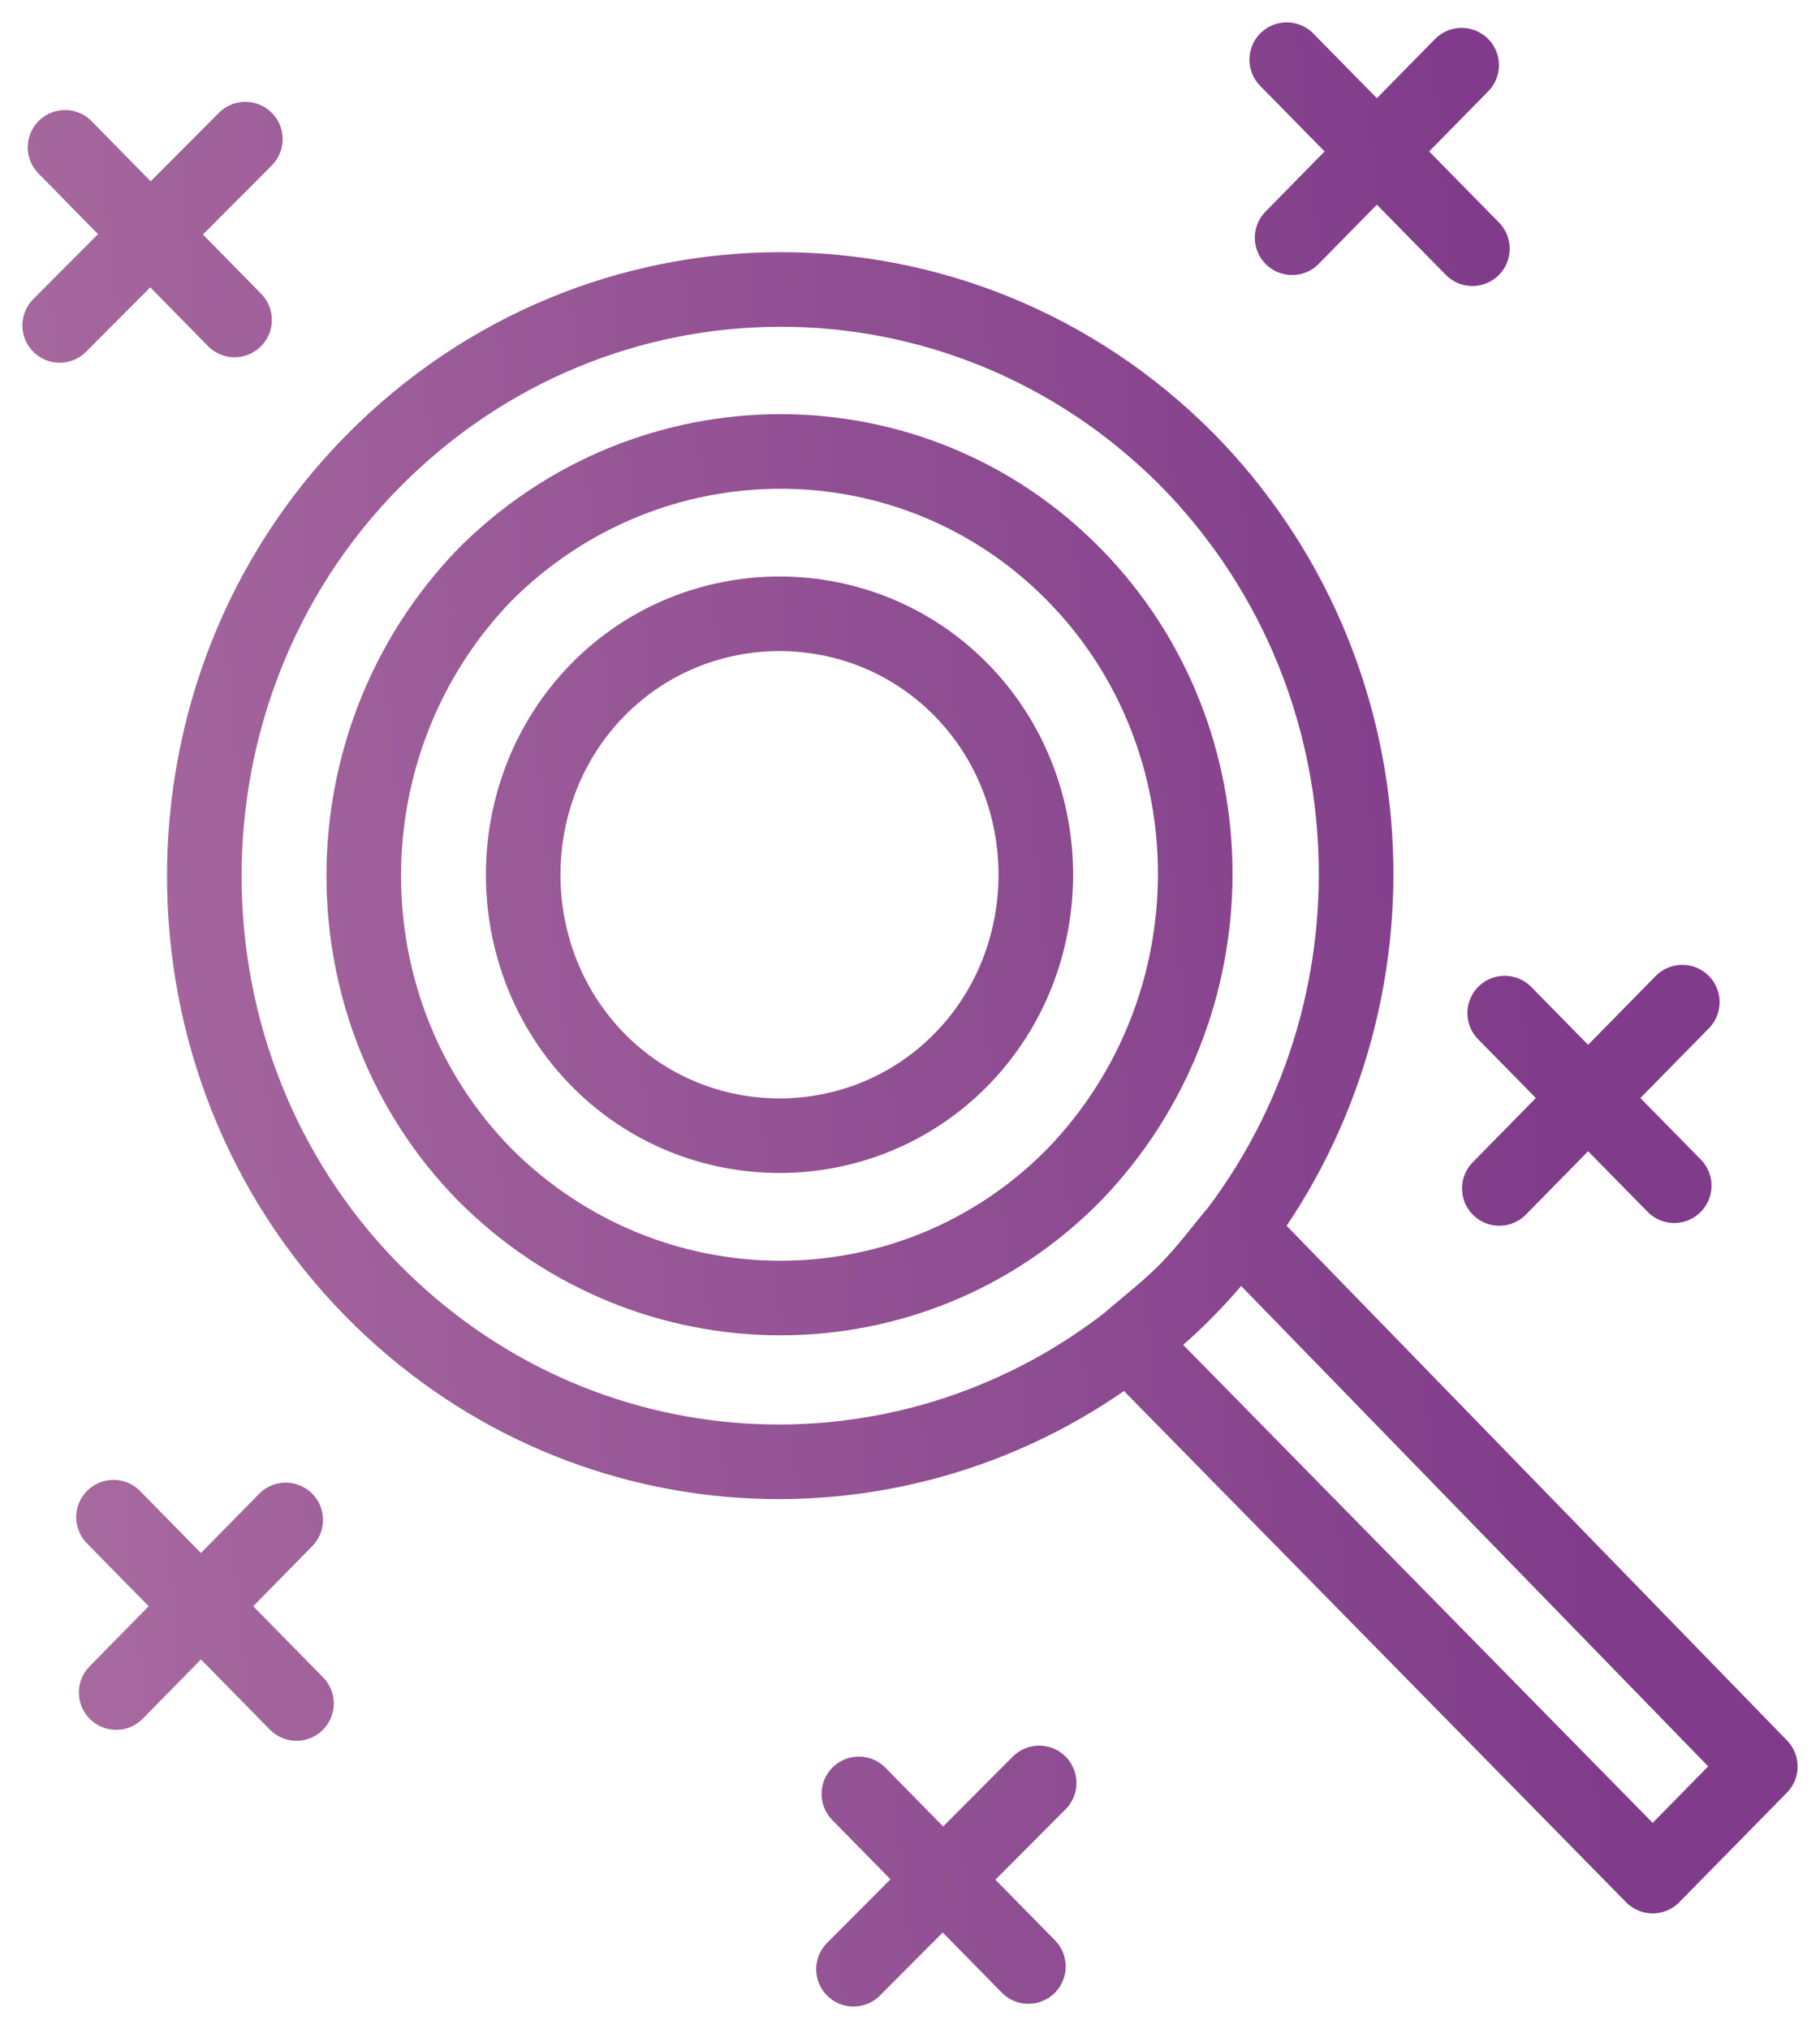 <svg width="61" height="68" viewBox="0 0 61 68" fill="none" xmlns="http://www.w3.org/2000/svg">
<path d="M37.805 44.973C30.229 50.849 19.407 50.298 12.462 43.228C4.976 35.607 4.976 23.119 12.462 15.498C20.038 7.785 32.214 7.785 39.79 15.406C46.734 22.476 47.275 33.495 41.503 41.208M37.805 44.973C38.437 44.422 39.158 43.871 39.79 43.228M37.805 44.973C38.527 44.422 39.158 43.871 39.79 43.228M37.805 44.973L55.392 62.878L59 59.205L41.503 41.208M39.79 43.228C40.421 42.585 40.962 41.943 41.503 41.208M39.79 43.228C40.421 42.585 40.962 41.851 41.503 41.208M48.989 2.184L43.307 7.968M43.127 2L49.35 8.336M9.576 50.941L3.894 56.726M3.804 50.849L9.937 57.093M28.786 60.123L34.468 65.908M28.606 66L34.829 59.756M50.432 33.954L56.114 39.739M50.252 39.831L56.385 33.587M2.18 4.938L7.862 10.723M2 10.907L8.223 4.663M36.002 19.263C41.413 24.772 41.413 33.77 36.002 39.372C30.59 44.881 21.752 44.881 16.25 39.372C10.839 33.862 10.839 24.864 16.25 19.263C21.752 13.753 30.59 13.753 36.002 19.263ZM32.214 23.119C35.551 26.517 35.551 32.118 32.214 35.515C28.877 38.913 23.375 38.913 20.038 35.515C16.701 32.118 16.701 26.517 20.038 23.119C23.375 19.722 28.877 19.722 32.214 23.119Z" stroke="url(#paint0_linear)" stroke-width="2.5" stroke-miterlimit="10" stroke-linecap="round" stroke-linejoin="round"/>
<defs>
<linearGradient id="paint0_linear" x1="48.566" y1="2" x2="-112.77" y2="17.174" gradientUnits="userSpaceOnUse">
<stop stop-color="#803C8A"/>
<stop offset="1" stop-color="#FFCDCE"/>
</linearGradient>
</defs>
</svg>
